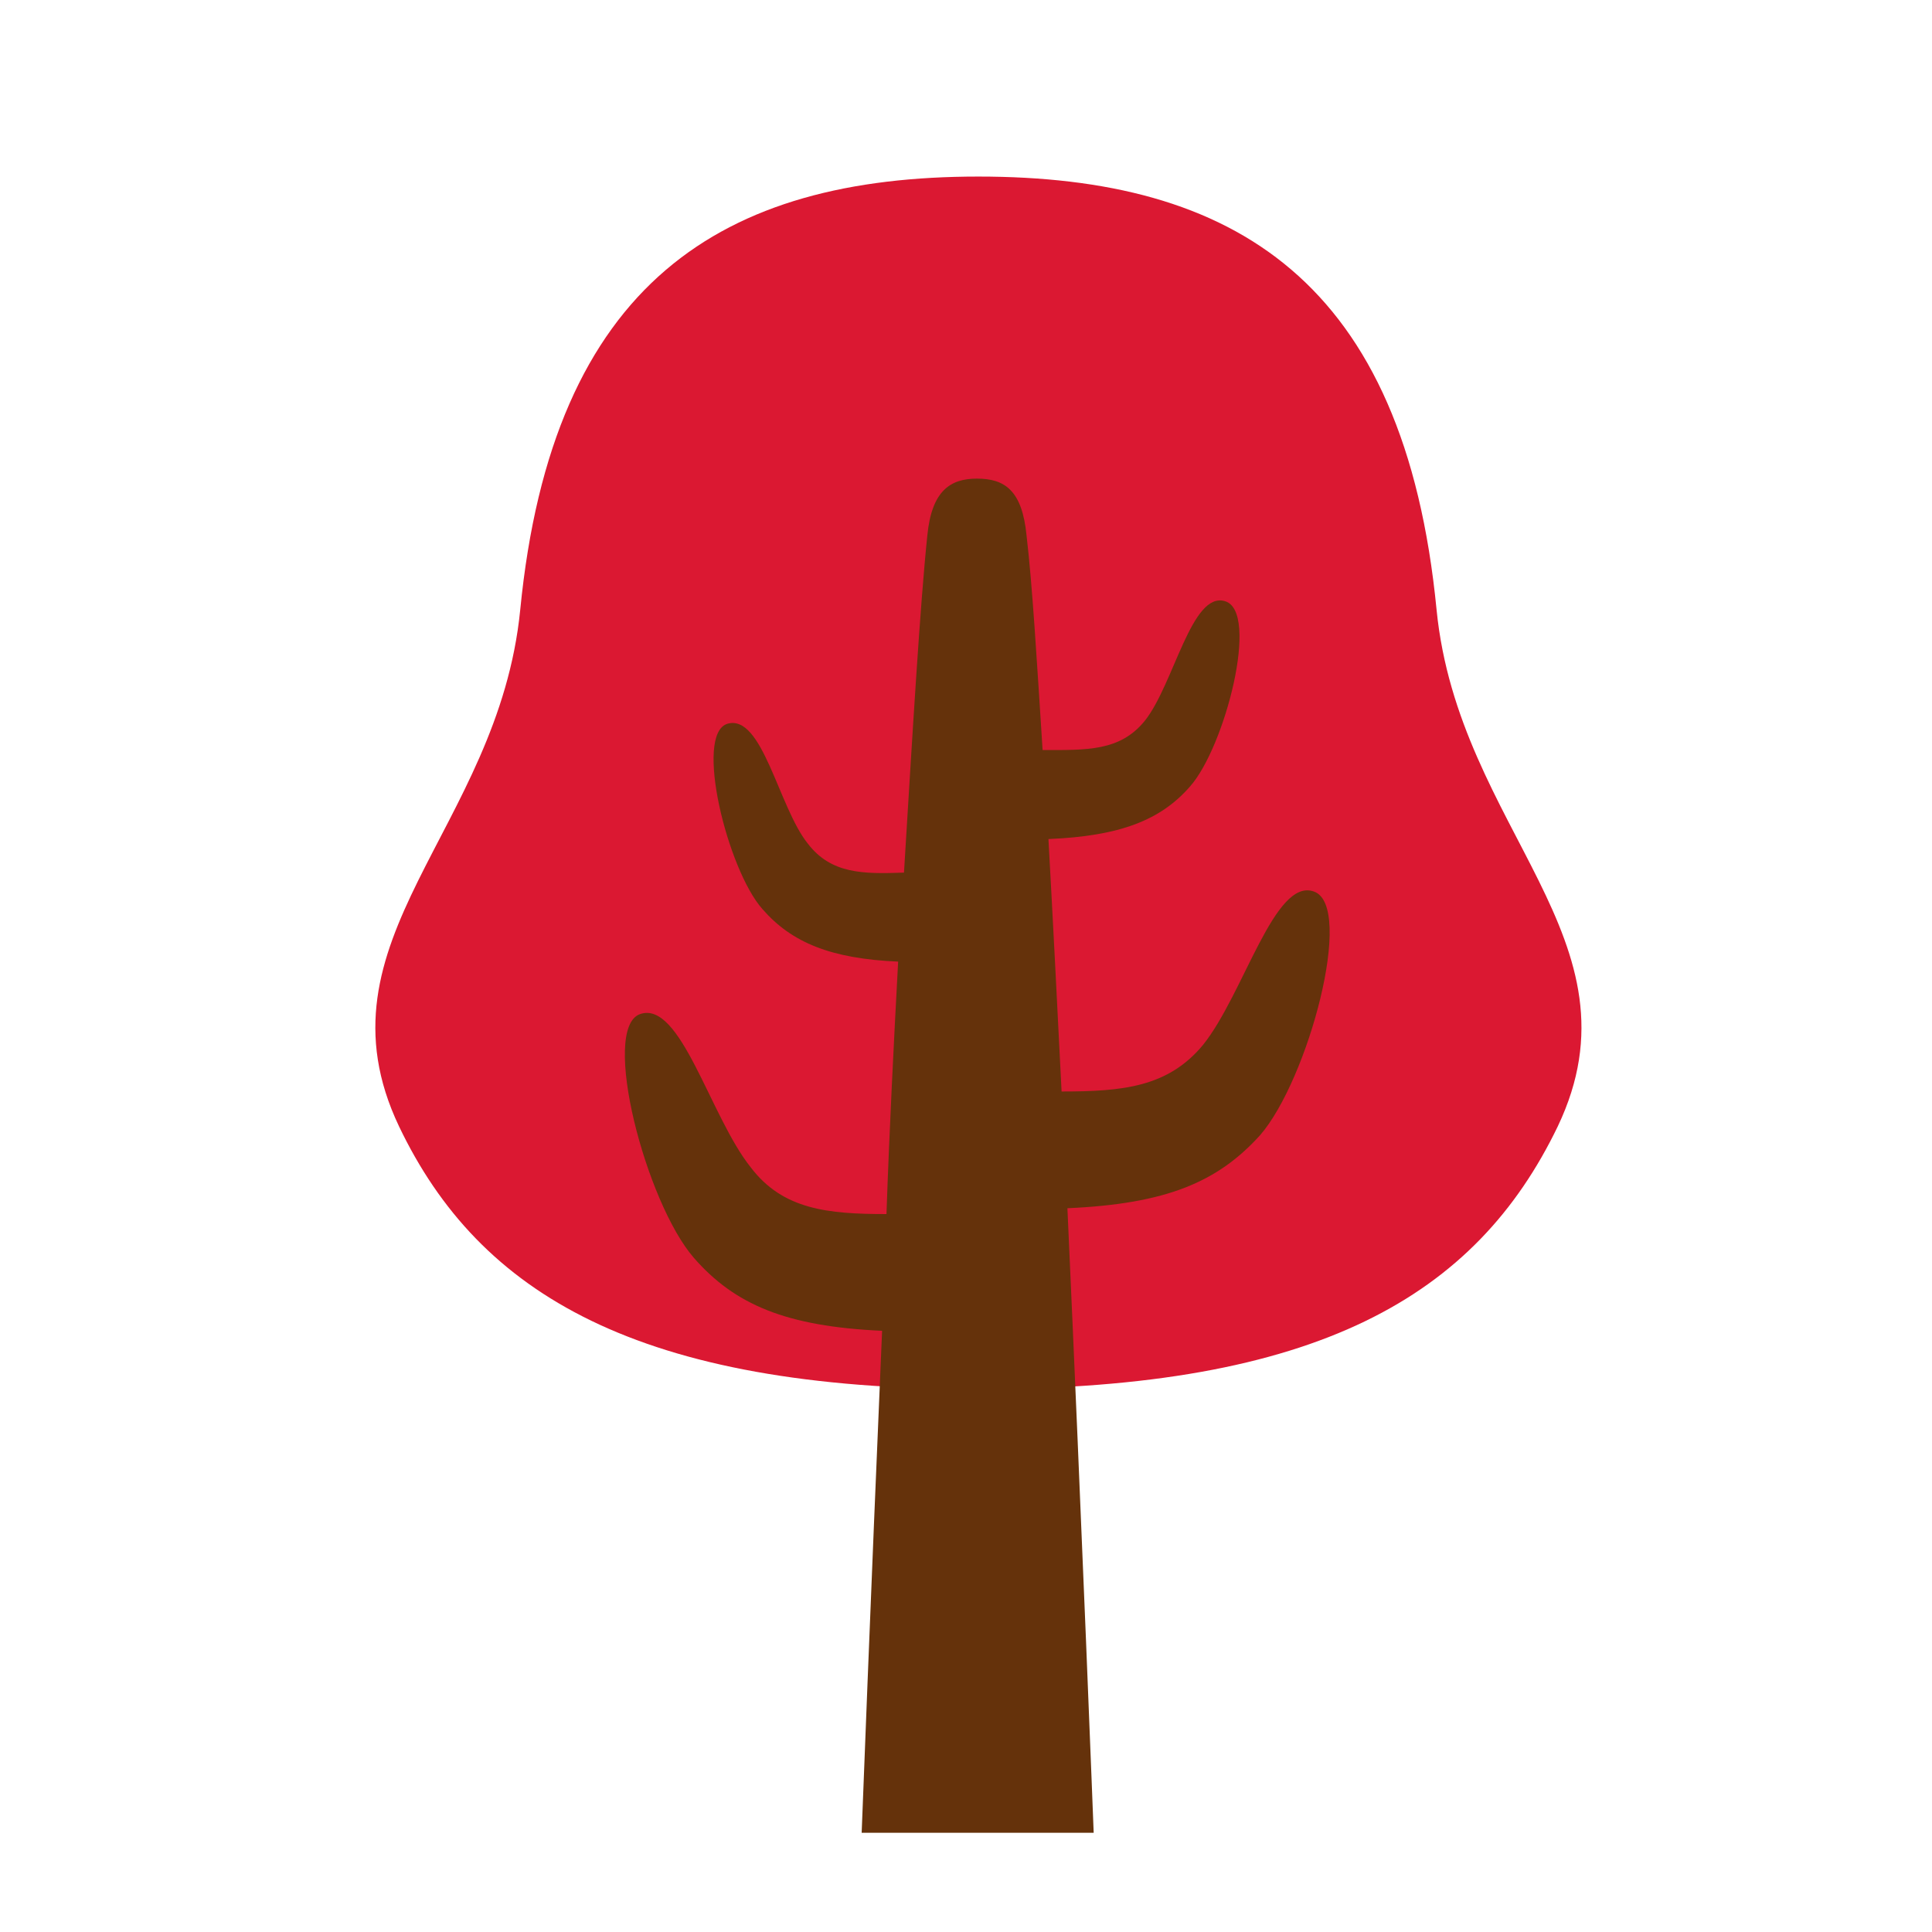 <?xml version="1.0" encoding="utf-8"?>
<!-- Uploaded to: SVG Repo, www.svgrepo.com, Generator: SVG Repo Mixer Tools -->
<svg width="800px" height="800px" viewBox="0 0 1024 1024" class="icon"  version="1.1" xmlns="http://www.w3.org/2000/svg"><path d="M761.426 323.287c-17.015-174.792-107.505-229.704-242.852-229.704s-225.837 55.686-242.852 229.704c-11.601 116.785-111.372 174.792-64.193 273.789 42.538 88.943 126.84 139.215 307.045 139.215 180.205 0 263.734-49.498 307.045-139.215 47.178-98.997-52.592-157.003-64.193-273.789z" fill="#db1832" /><path d="M696.459 472.556c-20.882-7.734-37.124 54.139-58.779 81.208-18.562 22.429-42.538 24.749-75.021 24.749-2.32-46.405-4.64-92.036-6.961-133.801 37.897-1.547 59.553-10.054 75.021-27.843 18.562-20.882 37.124-92.81 18.562-98.224-17.789-5.414-27.069 44.085-42.538 63.42-13.148 16.242-30.937 15.468-54.139 15.468-3.094-47.952-5.414-87.396-8.508-113.692-2.32-23.976-11.601-30.163-26.296-30.163-13.921 0-23.976 6.187-26.296 30.163-3.867 37.124-7.734 102.864-12.375 178.659-21.656 0.773-38.671 0.773-51.045-15.468-15.468-19.335-23.976-68.834-42.538-63.42-17.789 5.414 0 77.341 18.562 98.224 15.468 17.789 36.35 26.296 71.927 27.843-2.32 43.311-4.64 88.943-6.187 133.801-30.937 0-54.912-2.32-71.927-24.749-21.656-27.069-37.124-88.943-58.779-81.208-20.882 7.734 3.094 99.77 28.616 129.16 21.656 24.749 48.725 36.35 99.77 38.671-6.187 143.855-10.828 266.054-10.828 266.054H579.674s-6.187-160.87-13.921-331.021c52.592-2.32 79.662-13.921 102.091-38.671 25.523-29.39 50.272-121.426 28.616-129.16" fill="#65320b" /></svg>
